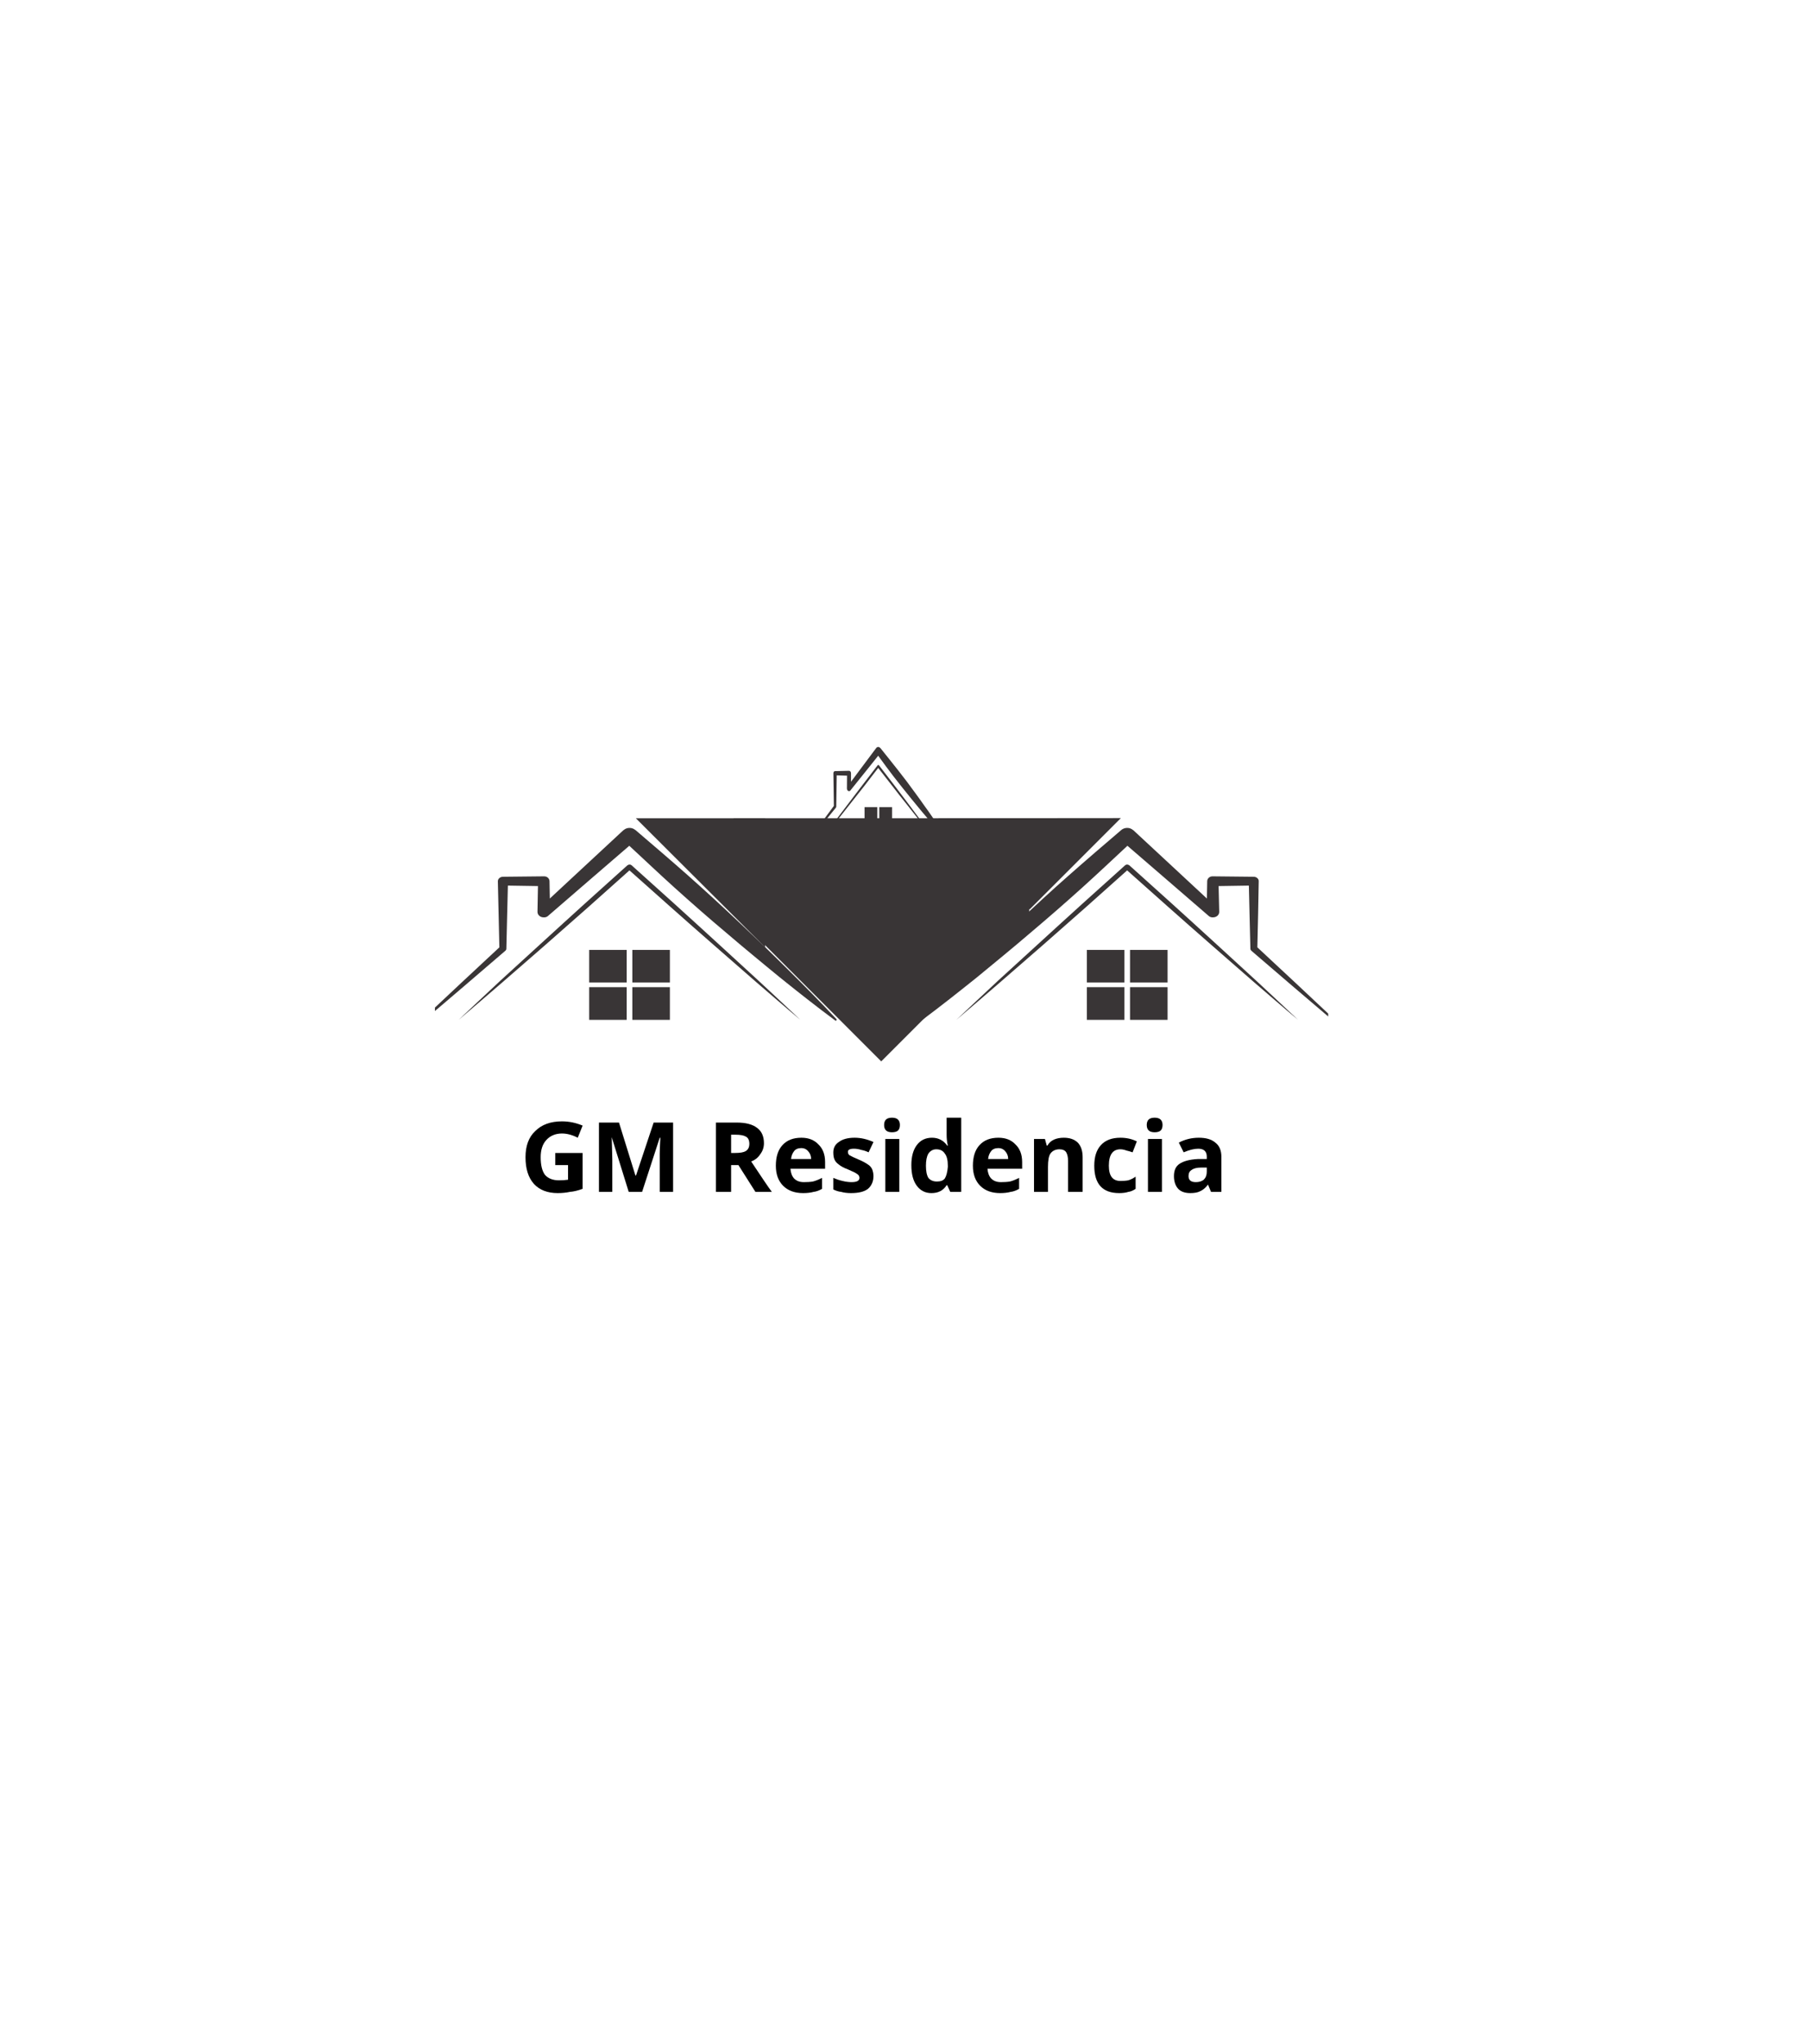 <?xml version="1.0" encoding="UTF-8"?>
<svg xmlns="http://www.w3.org/2000/svg" xmlns:xlink="http://www.w3.org/1999/xlink" width="46.5pt" height="52.5pt" viewBox="0 0 46.5 52.5" version="1.2">
<defs>
<g>
<symbol overflow="visible" id="glyph0-0">
<path style="stroke:none;" d="M 0.234 -1.781 L 1.266 -1.781 L 1.266 0 L 0.234 0 Z M 0.359 -0.125 L 1.141 -0.125 L 1.141 -1.656 L 0.359 -1.656 Z M 0.359 -0.125 "/>
</symbol>
<symbol overflow="visible" id="glyph0-1">
<path style="stroke:none;" d="M 0.906 -1 L 1.609 -1 L 1.609 -0.078 C 1.492 -0.035 1.383 -0.008 1.281 0 C 1.188 0.02 1.082 0.031 0.969 0.031 C 0.707 0.031 0.504 -0.047 0.359 -0.203 C 0.211 -0.367 0.141 -0.598 0.141 -0.891 C 0.141 -1.18 0.223 -1.406 0.391 -1.562 C 0.555 -1.727 0.785 -1.812 1.078 -1.812 C 1.266 -1.812 1.441 -1.773 1.609 -1.703 L 1.484 -1.391 C 1.348 -1.461 1.211 -1.5 1.078 -1.5 C 0.91 -1.5 0.773 -1.441 0.672 -1.328 C 0.578 -1.223 0.531 -1.078 0.531 -0.891 C 0.531 -0.691 0.566 -0.539 0.641 -0.438 C 0.723 -0.344 0.844 -0.297 1 -0.297 C 1.082 -0.297 1.16 -0.301 1.234 -0.312 L 1.234 -0.688 L 0.906 -0.688 Z M 0.906 -1 "/>
</symbol>
<symbol overflow="visible" id="glyph0-2">
<path style="stroke:none;" d="M 0.984 0 L 0.547 -1.406 C 0.555 -1.113 0.562 -0.922 0.562 -0.828 L 0.562 0 L 0.219 0 L 0.219 -1.781 L 0.734 -1.781 L 1.156 -0.422 L 1.172 -0.422 L 1.625 -1.781 L 2.125 -1.781 L 2.125 0 L 1.781 0 L 1.781 -0.844 C 1.781 -0.883 1.781 -0.93 1.781 -0.984 C 1.781 -1.035 1.785 -1.172 1.797 -1.391 L 1.781 -1.391 L 1.328 0 Z M 0.984 0 "/>
</symbol>
<symbol overflow="visible" id="glyph0-3">
<path style="stroke:none;" d=""/>
</symbol>
<symbol overflow="visible" id="glyph0-4">
<path style="stroke:none;" d="M 0.609 -1 L 0.719 -1 C 0.844 -1 0.93 -1.016 0.984 -1.047 C 1.047 -1.086 1.078 -1.148 1.078 -1.234 C 1.078 -1.328 1.047 -1.391 0.984 -1.422 C 0.93 -1.453 0.844 -1.469 0.719 -1.469 L 0.609 -1.469 Z M 0.609 -0.688 L 0.609 0 L 0.219 0 L 0.219 -1.781 L 0.75 -1.781 C 0.988 -1.781 1.164 -1.734 1.281 -1.641 C 1.395 -1.555 1.453 -1.426 1.453 -1.25 C 1.453 -1.145 1.422 -1.051 1.359 -0.969 C 1.305 -0.883 1.227 -0.82 1.125 -0.781 C 1.395 -0.375 1.57 -0.113 1.656 0 L 1.234 0 L 0.797 -0.688 Z M 0.609 -0.688 "/>
</symbol>
<symbol overflow="visible" id="glyph0-5">
<path style="stroke:none;" d="M 0.766 -1.125 C 0.68 -1.125 0.617 -1.098 0.578 -1.047 C 0.535 -0.992 0.508 -0.926 0.5 -0.844 L 1.016 -0.844 C 1.016 -0.926 0.988 -0.992 0.938 -1.047 C 0.895 -1.098 0.836 -1.125 0.766 -1.125 Z M 0.812 0.031 C 0.594 0.031 0.422 -0.031 0.297 -0.156 C 0.172 -0.281 0.109 -0.453 0.109 -0.672 C 0.109 -0.898 0.164 -1.078 0.281 -1.203 C 0.395 -1.328 0.555 -1.391 0.766 -1.391 C 0.953 -1.391 1.098 -1.332 1.203 -1.219 C 1.316 -1.113 1.375 -0.961 1.375 -0.766 L 1.375 -0.594 L 0.484 -0.594 C 0.492 -0.488 0.523 -0.406 0.578 -0.344 C 0.641 -0.281 0.723 -0.25 0.828 -0.25 C 0.91 -0.25 0.988 -0.254 1.062 -0.266 C 1.133 -0.285 1.211 -0.316 1.297 -0.359 L 1.297 -0.078 C 1.223 -0.035 1.148 -0.008 1.078 0 C 1.004 0.02 0.914 0.031 0.812 0.031 Z M 0.812 0.031 "/>
</symbol>
<symbol overflow="visible" id="glyph0-6">
<path style="stroke:none;" d="M 1.141 -0.406 C 1.141 -0.27 1.094 -0.16 1 -0.078 C 0.906 -0.004 0.758 0.031 0.562 0.031 C 0.469 0.031 0.383 0.02 0.312 0 C 0.238 -0.008 0.172 -0.031 0.109 -0.062 L 0.109 -0.359 C 0.18 -0.328 0.258 -0.301 0.344 -0.281 C 0.438 -0.258 0.516 -0.25 0.578 -0.25 C 0.711 -0.25 0.781 -0.285 0.781 -0.359 C 0.781 -0.391 0.77 -0.414 0.75 -0.438 C 0.727 -0.457 0.695 -0.477 0.656 -0.5 C 0.613 -0.52 0.555 -0.547 0.484 -0.578 C 0.379 -0.617 0.301 -0.66 0.25 -0.703 C 0.195 -0.742 0.16 -0.785 0.141 -0.828 C 0.117 -0.879 0.109 -0.941 0.109 -1.016 C 0.109 -1.129 0.156 -1.219 0.25 -1.281 C 0.344 -1.352 0.477 -1.391 0.656 -1.391 C 0.82 -1.391 0.984 -1.352 1.141 -1.281 L 1.016 -1.016 C 0.953 -1.047 0.891 -1.066 0.828 -1.078 C 0.766 -1.098 0.703 -1.109 0.641 -1.109 C 0.535 -1.109 0.484 -1.082 0.484 -1.031 C 0.484 -0.988 0.5 -0.957 0.531 -0.938 C 0.57 -0.914 0.648 -0.879 0.766 -0.828 C 0.867 -0.785 0.945 -0.742 1 -0.703 C 1.051 -0.672 1.086 -0.629 1.109 -0.578 C 1.129 -0.523 1.141 -0.469 1.141 -0.406 Z M 1.141 -0.406 "/>
</symbol>
<symbol overflow="visible" id="glyph0-7">
<path style="stroke:none;" d="M 0.172 -1.719 C 0.172 -1.844 0.238 -1.906 0.375 -1.906 C 0.508 -1.906 0.578 -1.844 0.578 -1.719 C 0.578 -1.656 0.562 -1.609 0.531 -1.578 C 0.5 -1.547 0.445 -1.531 0.375 -1.531 C 0.238 -1.531 0.172 -1.594 0.172 -1.719 Z M 0.562 0 L 0.203 0 L 0.203 -1.359 L 0.562 -1.359 Z M 0.562 0 "/>
</symbol>
<symbol overflow="visible" id="glyph0-8">
<path style="stroke:none;" d="M 0.625 0.031 C 0.469 0.031 0.344 -0.031 0.25 -0.156 C 0.156 -0.281 0.109 -0.457 0.109 -0.688 C 0.109 -0.906 0.156 -1.078 0.25 -1.203 C 0.344 -1.328 0.473 -1.391 0.641 -1.391 C 0.805 -1.391 0.938 -1.32 1.031 -1.188 L 1.047 -1.188 C 1.023 -1.289 1.016 -1.383 1.016 -1.469 L 1.016 -1.906 L 1.391 -1.906 L 1.391 0 L 1.109 0 L 1.031 -0.172 L 1.016 -0.172 C 0.93 -0.035 0.801 0.031 0.625 0.031 Z M 0.766 -0.266 C 0.859 -0.266 0.926 -0.289 0.969 -0.344 C 1.008 -0.406 1.035 -0.504 1.047 -0.641 L 1.047 -0.672 C 1.047 -0.816 1.02 -0.922 0.969 -0.984 C 0.926 -1.055 0.852 -1.094 0.75 -1.094 C 0.664 -1.094 0.598 -1.055 0.547 -0.984 C 0.504 -0.91 0.484 -0.805 0.484 -0.672 C 0.484 -0.535 0.504 -0.43 0.547 -0.359 C 0.598 -0.297 0.672 -0.266 0.766 -0.266 Z M 0.766 -0.266 "/>
</symbol>
<symbol overflow="visible" id="glyph0-9">
<path style="stroke:none;" d="M 1.453 0 L 1.078 0 L 1.078 -0.797 C 1.078 -0.891 1.062 -0.961 1.031 -1.016 C 1 -1.066 0.941 -1.094 0.859 -1.094 C 0.754 -1.094 0.676 -1.055 0.625 -0.984 C 0.582 -0.922 0.562 -0.805 0.562 -0.641 L 0.562 0 L 0.203 0 L 0.203 -1.359 L 0.484 -1.359 L 0.531 -1.188 L 0.547 -1.188 C 0.586 -1.258 0.645 -1.312 0.719 -1.344 C 0.789 -1.375 0.875 -1.391 0.969 -1.391 C 1.125 -1.391 1.242 -1.348 1.328 -1.266 C 1.41 -1.18 1.453 -1.055 1.453 -0.891 Z M 1.453 0 "/>
</symbol>
<symbol overflow="visible" id="glyph0-10">
<path style="stroke:none;" d="M 0.75 0.031 C 0.32 0.031 0.109 -0.203 0.109 -0.672 C 0.109 -0.898 0.164 -1.078 0.281 -1.203 C 0.395 -1.328 0.562 -1.391 0.781 -1.391 C 0.938 -1.391 1.078 -1.359 1.203 -1.297 L 1.094 -1.016 C 1.039 -1.035 0.988 -1.051 0.938 -1.062 C 0.883 -1.082 0.832 -1.094 0.781 -1.094 C 0.582 -1.094 0.484 -0.953 0.484 -0.672 C 0.484 -0.41 0.582 -0.281 0.781 -0.281 C 0.852 -0.281 0.922 -0.285 0.984 -0.297 C 1.047 -0.316 1.109 -0.348 1.172 -0.391 L 1.172 -0.078 C 1.109 -0.035 1.047 -0.008 0.984 0 C 0.922 0.02 0.844 0.031 0.75 0.031 Z M 0.75 0.031 "/>
</symbol>
<symbol overflow="visible" id="glyph0-11">
<path style="stroke:none;" d="M 1.062 0 L 0.984 -0.188 C 0.922 -0.102 0.852 -0.047 0.781 -0.016 C 0.719 0.016 0.633 0.031 0.531 0.031 C 0.395 0.031 0.289 -0.004 0.219 -0.078 C 0.145 -0.16 0.109 -0.27 0.109 -0.406 C 0.109 -0.551 0.156 -0.656 0.25 -0.719 C 0.352 -0.789 0.508 -0.832 0.719 -0.844 L 0.953 -0.844 L 0.953 -0.906 C 0.953 -1.039 0.879 -1.109 0.734 -1.109 C 0.629 -1.109 0.504 -1.078 0.359 -1.016 L 0.234 -1.266 C 0.391 -1.348 0.562 -1.391 0.75 -1.391 C 0.938 -1.391 1.078 -1.348 1.172 -1.266 C 1.273 -1.191 1.328 -1.07 1.328 -0.906 L 1.328 0 Z M 0.953 -0.625 L 0.812 -0.625 C 0.695 -0.625 0.613 -0.602 0.562 -0.562 C 0.508 -0.531 0.484 -0.477 0.484 -0.406 C 0.484 -0.301 0.547 -0.25 0.672 -0.25 C 0.754 -0.25 0.82 -0.27 0.875 -0.312 C 0.926 -0.363 0.953 -0.43 0.953 -0.516 Z M 0.953 -0.625 "/>
</symbol>
</g>
<clipPath id="clip1">
  <path d="M 23.641 21.25 L 34.141 21.25 L 34.141 26.223 L 23.641 26.223 Z M 23.641 21.25 "/>
</clipPath>
<clipPath id="clip2">
  <path d="M 27 25 L 29 25 L 29 26.223 L 27 26.223 Z M 27 25 "/>
</clipPath>
<clipPath id="clip3">
  <path d="M 29 25 L 31 25 L 31 26.223 L 29 26.223 Z M 29 25 "/>
</clipPath>
<clipPath id="clip4">
  <path d="M 24 22 L 34 22 L 34 26.223 L 24 26.223 Z M 24 22 "/>
</clipPath>
<clipPath id="clip5">
  <path d="M 11.18 21.25 L 21.516 21.25 L 21.516 26.223 L 11.18 26.223 Z M 11.18 21.25 "/>
</clipPath>
<clipPath id="clip6">
  <path d="M 16 25 L 18 25 L 18 26.223 L 16 26.223 Z M 16 25 "/>
</clipPath>
<clipPath id="clip7">
  <path d="M 15 25 L 17 25 L 17 26.223 L 15 26.223 Z M 15 25 "/>
</clipPath>
<clipPath id="clip8">
  <path d="M 11.18 22 L 21 22 L 21 26.223 L 11.18 26.223 Z M 11.18 22 "/>
</clipPath>
<clipPath id="clip9">
  <path d="M 20.75 19.18 L 24.293 19.18 L 24.293 21.43 L 20.75 21.43 Z M 20.75 19.18 "/>
</clipPath>
<clipPath id="clip10">
  <path d="M 22 20 L 23 20 L 23 21.43 L 22 21.43 Z M 22 20 "/>
</clipPath>
<clipPath id="clip11">
  <path d="M 22 21 L 23 21 L 23 21.43 L 22 21.43 Z M 22 21 "/>
</clipPath>
<clipPath id="clip12">
  <path d="M 22 20 L 23 20 L 23 21.43 L 22 21.43 Z M 22 20 "/>
</clipPath>
<clipPath id="clip13">
  <path d="M 21 19.18 L 24.293 19.18 L 24.293 21.43 L 21 21.43 Z M 21 19.18 "/>
</clipPath>
</defs>
<g id="surface1">
<g clip-path="url(#clip1)" clip-rule="nonzero">
<path style=" stroke:none;fill-rule:nonzero;fill:rgb(22.35%,20.779%,21.179%);fill-opacity:1;" d="M 34.297 26.184 L 33.297 25.246 L 32.32 24.336 C 32.332 23.77 32.348 23.203 32.355 22.637 C 32.359 22.578 32.301 22.527 32.234 22.523 L 32.227 22.523 L 31.176 22.512 C 31.098 22.508 31.035 22.562 31.031 22.633 L 31.031 22.637 L 31.023 23.082 L 30.211 22.328 L 29.129 21.324 L 29.125 21.324 C 29.043 21.25 28.91 21.25 28.824 21.32 L 28.82 21.324 C 28.367 21.711 27.914 22.098 27.469 22.492 C 27.023 22.883 26.59 23.285 26.16 23.691 C 25.945 23.895 25.73 24.098 25.52 24.301 C 25.305 24.508 25.098 24.715 24.887 24.922 C 24.469 25.336 24.051 25.754 23.652 26.184 C 23.645 26.191 23.645 26.203 23.652 26.211 C 23.664 26.223 23.68 26.223 23.688 26.215 C 24.172 25.855 24.641 25.484 25.109 25.109 C 25.34 24.918 25.57 24.73 25.801 24.539 C 26.031 24.348 26.258 24.16 26.484 23.965 C 26.938 23.582 27.387 23.191 27.828 22.793 C 28.219 22.441 28.598 22.082 28.98 21.727 L 29.941 22.555 L 31.062 23.523 L 31.066 23.527 C 31.098 23.555 31.137 23.57 31.18 23.566 C 31.27 23.566 31.34 23.504 31.34 23.426 L 31.324 22.762 L 32.102 22.75 C 32.113 23.289 32.129 23.828 32.141 24.367 L 32.141 24.371 C 32.141 24.391 32.148 24.406 32.164 24.422 L 33.211 25.32 L 34.262 26.215 C 34.27 26.223 34.285 26.223 34.293 26.215 C 34.305 26.207 34.305 26.195 34.297 26.184 "/>
</g>
<path style=" stroke:none;fill-rule:nonzero;fill:rgb(22.35%,20.779%,21.179%);fill-opacity:1;" d="M 27.938 25.238 L 28.902 25.238 L 28.902 24.402 L 27.938 24.402 L 27.938 25.238 "/>
<g clip-path="url(#clip2)" clip-rule="nonzero">
<path style=" stroke:none;fill-rule:nonzero;fill:rgb(22.35%,20.779%,21.179%);fill-opacity:1;" d="M 27.938 26.199 L 28.902 26.199 L 28.902 25.359 L 27.938 25.359 L 27.938 26.199 "/>
</g>
<g clip-path="url(#clip3)" clip-rule="nonzero">
<path style=" stroke:none;fill-rule:nonzero;fill:rgb(22.35%,20.779%,21.179%);fill-opacity:1;" d="M 29.047 26.199 L 30.012 26.199 L 30.012 25.359 L 29.047 25.359 L 29.047 26.199 "/>
</g>
<path style=" stroke:none;fill-rule:nonzero;fill:rgb(22.35%,20.779%,21.179%);fill-opacity:1;" d="M 29.047 25.238 L 30.012 25.238 L 30.012 24.402 L 29.047 24.402 L 29.047 25.238 "/>
<g clip-path="url(#clip4)" clip-rule="nonzero">
<path style=" stroke:none;fill-rule:nonzero;fill:rgb(22.35%,20.779%,21.179%);fill-opacity:1;" d="M 31.211 24.203 C 30.852 23.871 30.484 23.543 30.121 23.211 L 29.027 22.227 L 29.023 22.227 C 28.996 22.203 28.949 22.203 28.922 22.227 L 27.828 23.211 C 27.465 23.543 27.098 23.871 26.738 24.203 L 25.652 25.195 C 25.297 25.531 24.934 25.863 24.582 26.199 C 24.957 25.883 25.328 25.559 25.703 25.238 L 26.816 24.27 C 27.188 23.945 27.555 23.621 27.926 23.293 L 28.973 22.359 L 30.023 23.293 C 30.395 23.621 30.758 23.945 31.133 24.27 L 32.242 25.238 C 32.617 25.559 32.988 25.883 33.367 26.199 C 33.012 25.863 32.652 25.531 32.293 25.195 L 31.211 24.203 "/>
</g>
<g clip-path="url(#clip5)" clip-rule="nonzero">
<path style=" stroke:none;fill-rule:nonzero;fill:rgb(22.35%,20.779%,21.179%);fill-opacity:1;" d="M 10.859 26.184 L 11.859 25.246 L 12.836 24.336 C 12.824 23.77 12.809 23.203 12.797 22.637 C 12.797 22.578 12.852 22.527 12.922 22.523 L 12.926 22.523 L 13.977 22.512 C 14.059 22.508 14.121 22.562 14.125 22.633 L 14.125 22.637 L 14.133 23.082 L 14.945 22.328 L 16.027 21.324 L 16.031 21.324 C 16.113 21.25 16.246 21.25 16.328 21.32 L 16.336 21.324 C 16.789 21.711 17.242 22.098 17.688 22.492 C 18.129 22.883 18.566 23.285 18.996 23.691 C 19.211 23.895 19.426 24.098 19.637 24.301 C 19.852 24.508 20.059 24.715 20.27 24.922 C 20.688 25.336 21.102 25.754 21.504 26.184 C 21.508 26.191 21.508 26.203 21.5 26.211 C 21.492 26.223 21.477 26.223 21.469 26.215 C 20.984 25.855 20.512 25.484 20.047 25.109 C 19.816 24.918 19.582 24.73 19.355 24.539 C 19.125 24.348 18.898 24.16 18.672 23.965 C 18.215 23.582 17.77 23.191 17.328 22.793 C 16.938 22.441 16.559 22.082 16.176 21.727 L 15.215 22.555 L 14.094 23.523 L 14.09 23.527 C 14.059 23.555 14.02 23.57 13.973 23.566 C 13.887 23.566 13.816 23.504 13.816 23.426 L 13.828 22.762 L 13.055 22.75 C 13.043 23.289 13.027 23.828 13.016 24.367 L 13.016 24.371 C 13.016 24.391 13.008 24.406 12.992 24.422 L 11.945 25.32 L 10.895 26.215 C 10.887 26.223 10.871 26.223 10.863 26.215 C 10.852 26.207 10.852 26.195 10.859 26.184 "/>
</g>
<path style=" stroke:none;fill-rule:nonzero;fill:rgb(22.35%,20.779%,21.179%);fill-opacity:1;" d="M 17.219 25.238 L 16.254 25.238 L 16.254 24.402 L 17.219 24.402 L 17.219 25.238 "/>
<g clip-path="url(#clip6)" clip-rule="nonzero">
<path style=" stroke:none;fill-rule:nonzero;fill:rgb(22.35%,20.779%,21.179%);fill-opacity:1;" d="M 17.219 26.199 L 16.254 26.199 L 16.254 25.359 L 17.219 25.359 L 17.219 26.199 "/>
</g>
<g clip-path="url(#clip7)" clip-rule="nonzero">
<path style=" stroke:none;fill-rule:nonzero;fill:rgb(22.35%,20.779%,21.179%);fill-opacity:1;" d="M 16.109 26.199 L 15.145 26.199 L 15.145 25.359 L 16.109 25.359 L 16.109 26.199 "/>
</g>
<path style=" stroke:none;fill-rule:nonzero;fill:rgb(22.35%,20.779%,21.179%);fill-opacity:1;" d="M 16.109 25.238 L 15.145 25.238 L 15.145 24.402 L 16.109 24.402 L 16.109 25.238 "/>
<g clip-path="url(#clip8)" clip-rule="nonzero">
<path style=" stroke:none;fill-rule:nonzero;fill:rgb(22.35%,20.779%,21.179%);fill-opacity:1;" d="M 13.945 24.203 C 14.305 23.871 14.672 23.543 15.035 23.211 L 16.129 22.227 L 16.133 22.227 C 16.16 22.203 16.207 22.203 16.234 22.227 L 17.328 23.211 C 17.691 23.543 18.059 23.871 18.418 24.203 L 19.5 25.195 C 19.859 25.531 20.219 25.863 20.574 26.199 C 20.195 25.883 19.824 25.559 19.449 25.238 L 18.34 24.27 C 17.965 23.945 17.602 23.621 17.23 23.293 L 16.18 22.359 L 15.133 23.293 C 14.762 23.621 14.395 23.945 14.023 24.27 L 12.91 25.238 C 12.535 25.559 12.164 25.883 11.789 26.199 C 12.141 25.863 12.504 25.531 12.859 25.195 L 13.945 24.203 "/>
</g>
<path style=" stroke:none;fill-rule:nonzero;fill:rgb(22.35%,20.779%,21.179%);fill-opacity:1;" d="M 26.453 23.465 L 22.652 27.266 L 18.859 23.473 Z M 26.453 23.465 "/>
<path style=" stroke:none;fill-rule:nonzero;fill:rgb(22.35%,20.779%,21.179%);fill-opacity:1;" d="M 18.855 21.02 L 26.457 21.02 L 26.457 23.477 L 18.855 23.477 Z M 18.855 21.02 "/>
<g clip-path="url(#clip9)" clip-rule="nonzero">
<path style=" stroke:none;fill-rule:nonzero;fill:rgb(22.35%,20.779%,21.179%);fill-opacity:1;" d="M 20.762 21.613 L 21.102 21.152 L 21.434 20.703 C 21.43 20.422 21.426 20.145 21.422 19.863 C 21.422 19.832 21.441 19.809 21.465 19.809 L 21.824 19.801 C 21.852 19.801 21.875 19.828 21.875 19.863 L 21.875 20.082 L 22.152 19.711 L 22.523 19.215 C 22.551 19.18 22.598 19.18 22.625 19.215 L 22.629 19.215 C 22.781 19.406 22.938 19.598 23.09 19.793 C 23.242 19.984 23.391 20.184 23.535 20.383 C 23.609 20.484 23.684 20.586 23.754 20.688 C 23.828 20.785 23.898 20.891 23.969 20.992 C 24.113 21.195 24.254 21.402 24.391 21.613 C 24.395 21.617 24.395 21.625 24.391 21.629 C 24.387 21.633 24.383 21.633 24.379 21.629 C 24.215 21.453 24.055 21.27 23.895 21.082 C 23.816 20.988 23.734 20.898 23.66 20.805 C 23.578 20.707 23.504 20.613 23.426 20.52 C 23.27 20.328 23.117 20.137 22.965 19.941 C 22.832 19.77 22.703 19.59 22.574 19.414 L 22.246 19.824 L 21.863 20.301 L 21.863 20.305 C 21.852 20.316 21.84 20.324 21.824 20.324 C 21.793 20.324 21.77 20.293 21.77 20.254 L 21.773 19.926 L 21.508 19.918 C 21.504 20.188 21.5 20.453 21.496 20.719 C 21.496 20.727 21.492 20.738 21.488 20.746 L 21.129 21.188 L 20.773 21.629 C 20.77 21.633 20.766 21.633 20.762 21.629 C 20.758 21.625 20.758 21.621 20.762 21.613 "/>
</g>
<g clip-path="url(#clip10)" clip-rule="nonzero">
<path style=" stroke:none;fill-rule:nonzero;fill:rgb(22.35%,20.779%,21.179%);fill-opacity:1;" d="M 22.93 21.148 L 22.602 21.148 L 22.602 20.734 L 22.93 20.734 L 22.93 21.148 "/>
</g>
<g clip-path="url(#clip11)" clip-rule="nonzero">
<path style=" stroke:none;fill-rule:nonzero;fill:rgb(22.35%,20.779%,21.179%);fill-opacity:1;" d="M 22.93 21.621 L 22.602 21.621 L 22.602 21.207 L 22.93 21.207 L 22.93 21.621 "/>
<path style=" stroke:none;fill-rule:nonzero;fill:rgb(22.35%,20.779%,21.179%);fill-opacity:1;" d="M 22.551 21.621 L 22.223 21.621 L 22.223 21.207 L 22.551 21.207 L 22.551 21.621 "/>
</g>
<g clip-path="url(#clip12)" clip-rule="nonzero">
<path style=" stroke:none;fill-rule:nonzero;fill:rgb(22.35%,20.779%,21.179%);fill-opacity:1;" d="M 22.551 21.148 L 22.223 21.148 L 22.223 20.734 L 22.551 20.734 L 22.551 21.148 "/>
</g>
<g clip-path="url(#clip13)" clip-rule="nonzero">
<path style=" stroke:none;fill-rule:nonzero;fill:rgb(22.35%,20.779%,21.179%);fill-opacity:1;" d="M 21.812 20.637 C 21.938 20.473 22.059 20.309 22.184 20.148 L 22.559 19.66 C 22.566 19.648 22.582 19.648 22.594 19.66 L 22.969 20.148 C 23.09 20.309 23.215 20.473 23.34 20.637 L 23.707 21.129 C 23.832 21.293 23.953 21.457 24.074 21.621 C 23.945 21.465 23.82 21.305 23.691 21.148 L 23.312 20.668 C 23.184 20.512 23.059 20.348 22.934 20.188 L 22.574 19.727 L 22.219 20.188 C 22.094 20.348 21.965 20.512 21.84 20.668 L 21.461 21.148 C 21.332 21.305 21.207 21.465 21.078 21.621 C 21.199 21.457 21.32 21.293 21.441 21.125 L 21.812 20.637 "/>
</g>
<path style=" stroke:none;fill-rule:nonzero;fill:rgb(22.35%,20.779%,21.179%);fill-opacity:1;" d="M 16.344 21.02 L 19.668 21.02 L 19.668 24.336 Z M 16.344 21.02 "/>
<path style=" stroke:none;fill-rule:nonzero;fill:rgb(22.35%,20.779%,21.179%);fill-opacity:1;" d="M 28.812 21.016 L 26.465 23.363 L 24.117 21.02 Z M 28.812 21.016 "/>
<g style="fill:rgb(0%,0%,0%);fill-opacity:1;">
  <use xlink:href="#glyph0-1" x="13.367" y="30.618"/>
  <use xlink:href="#glyph0-2" x="15.177" y="30.618"/>
  <use xlink:href="#glyph0-3" x="17.534" y="30.618"/>
  <use xlink:href="#glyph0-4" x="18.184" y="30.618"/>
  <use xlink:href="#glyph0-5" x="19.834" y="30.618"/>
  <use xlink:href="#glyph0-6" x="21.311" y="30.618"/>
  <use xlink:href="#glyph0-7" x="22.554" y="30.618"/>
  <use xlink:href="#glyph0-8" x="23.317" y="30.618"/>
  <use xlink:href="#glyph0-5" x="24.899" y="30.618"/>
  <use xlink:href="#glyph0-9" x="26.376" y="30.618"/>
  <use xlink:href="#glyph0-10" x="28.019" y="30.618"/>
  <use xlink:href="#glyph0-7" x="29.305" y="30.618"/>
  <use xlink:href="#glyph0-11" x="30.067" y="30.618"/>
</g>
</g>
</svg>
